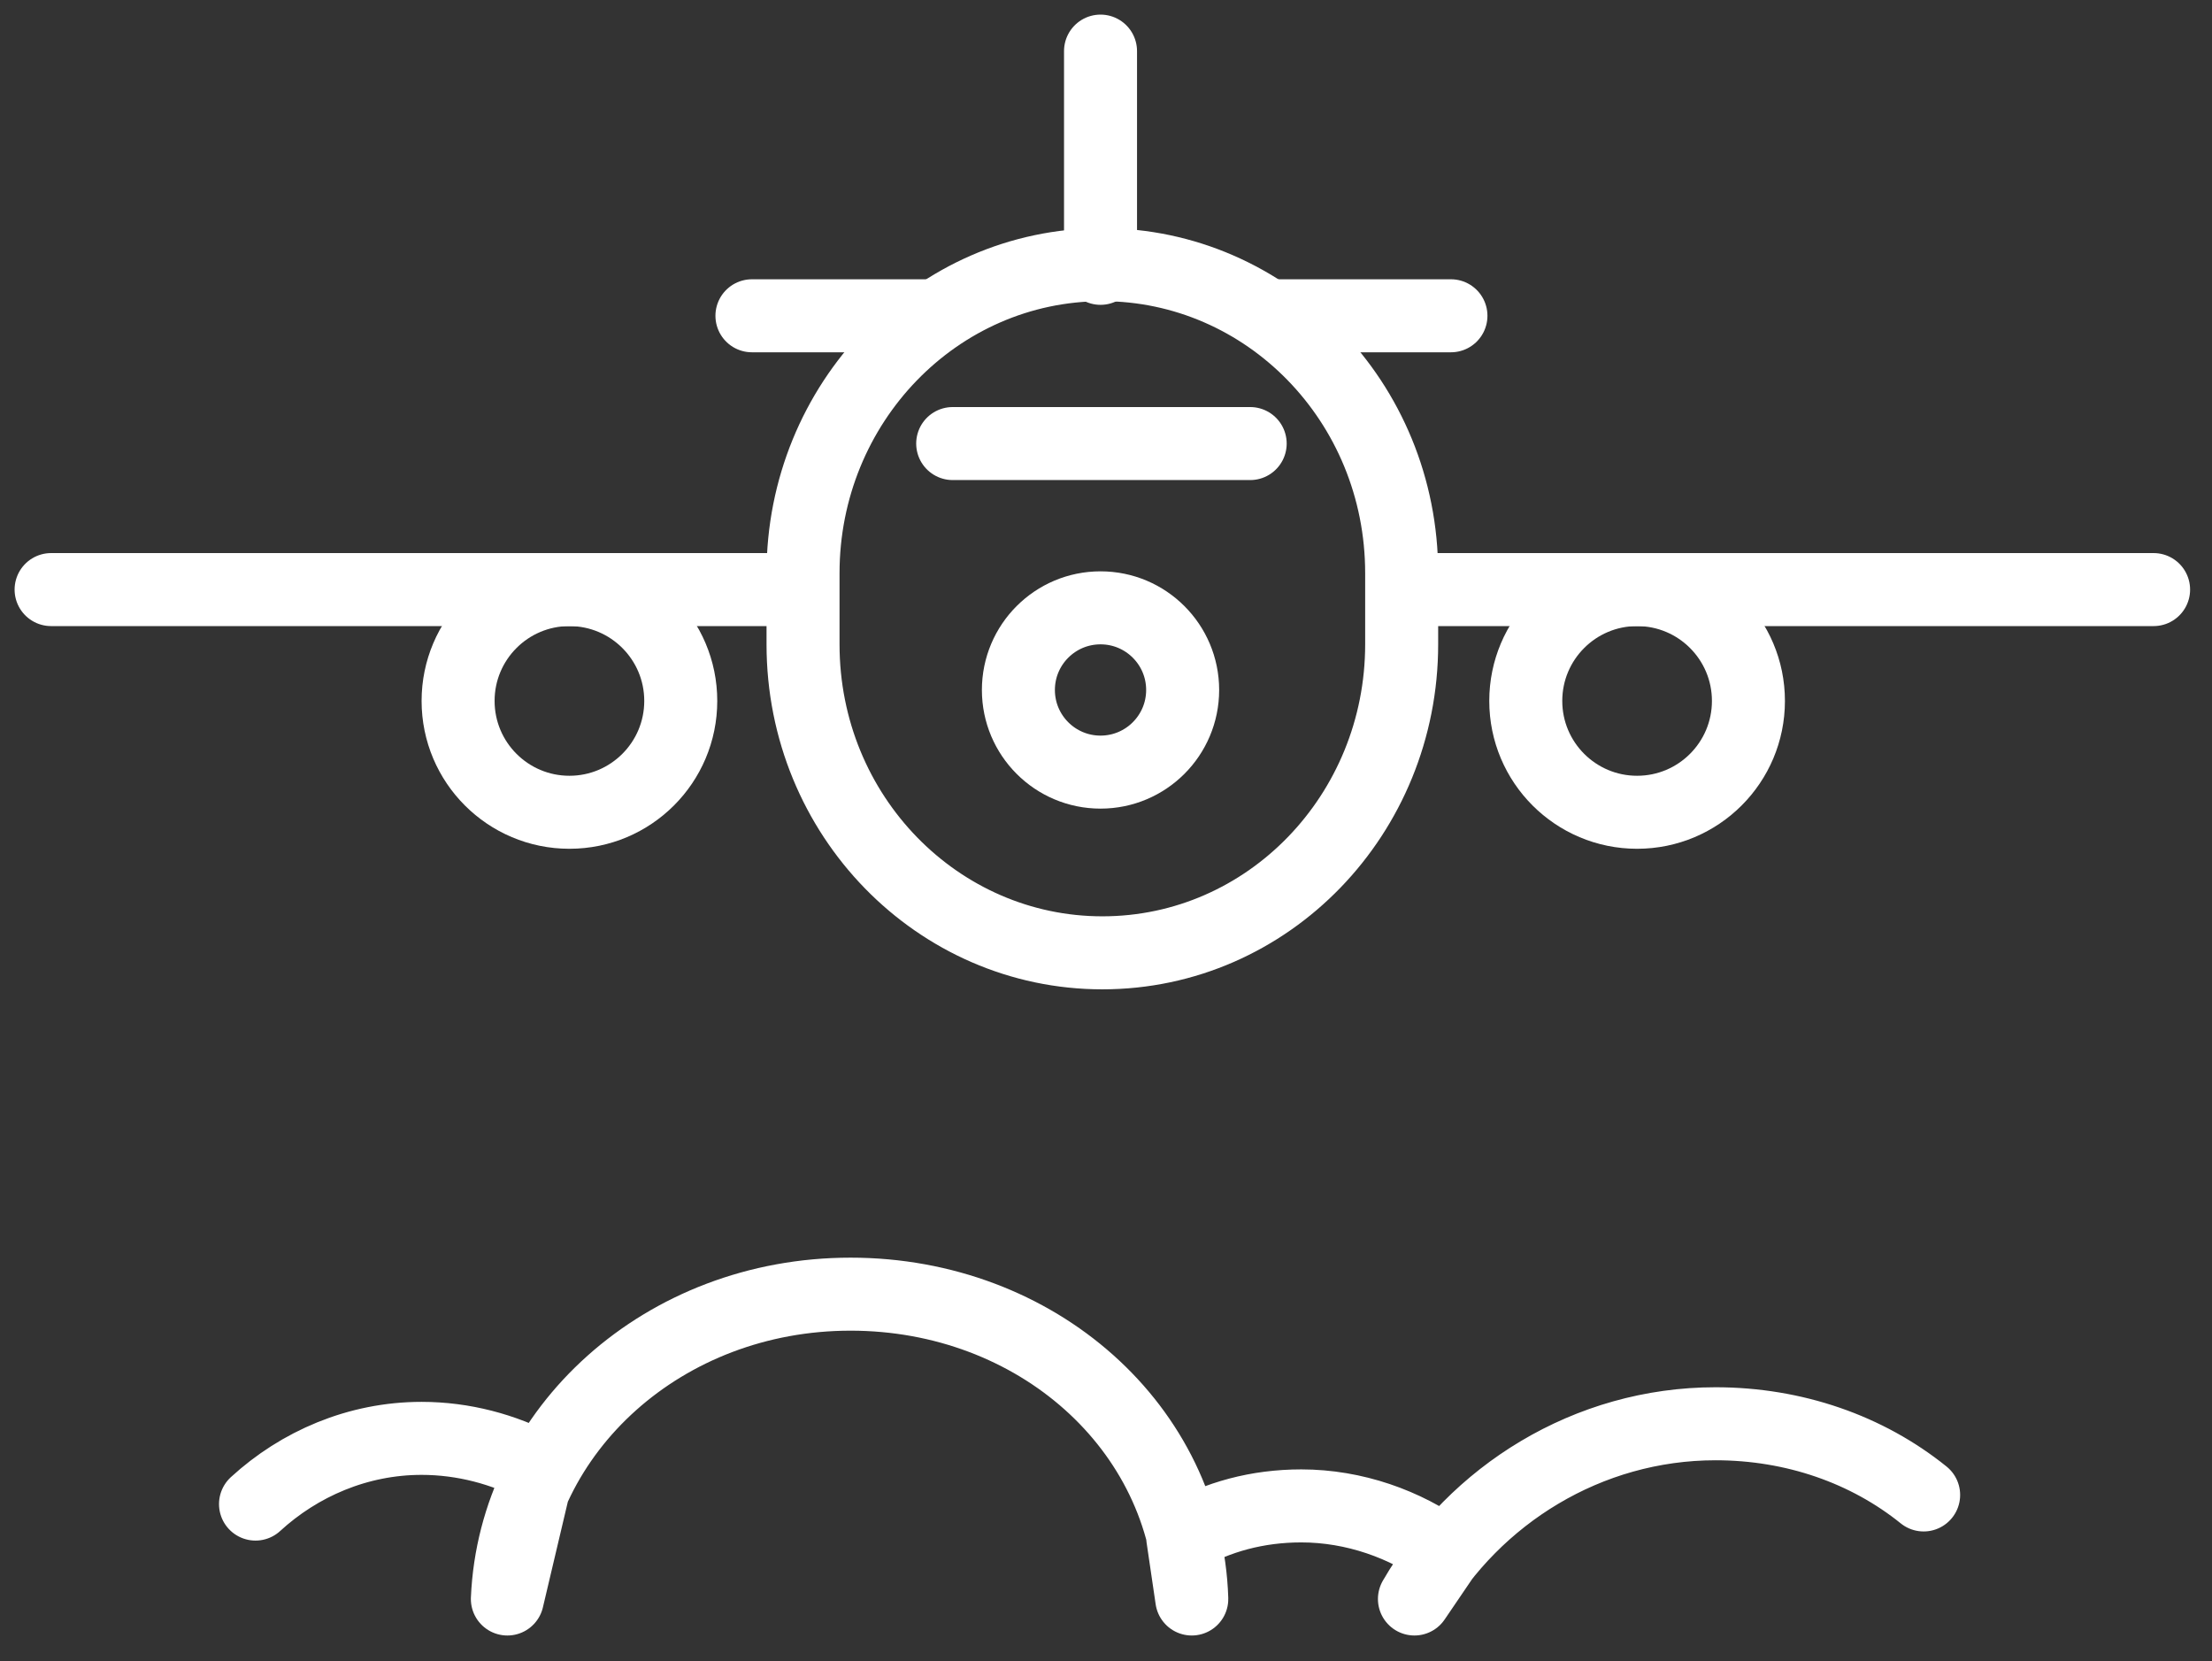 <?xml version="1.0" encoding="utf-8"?>
<!-- Generator: Adobe Illustrator 20.0.0, SVG Export Plug-In . SVG Version: 6.00 Build 0)  -->
<svg version="1.1" id="Layer_1" xmlns="http://www.w3.org/2000/svg" xmlns:xlink="http://www.w3.org/1999/xlink" x="0px" y="0px"
	 viewBox="0 0 121.2 91" style="enable-background:new 0 0 121.2 91;" xml:space="preserve">
<rect x="0" y="0" width="121.2" height="91" fill="#333333" stroke="none"/>
<style type="text/css">
	.st0{fill:none;stroke:#FFFFFF;stroke-width:4;stroke-linecap:round;stroke-linejoin:round;stroke-miterlimit:10;}
</style>
<g>
	<circle class="st0" cx="31.2" cy="38.4" r="6.1"/>
	<circle class="st0" cx="60.3" cy="37.8" r="4.5"/>
	<line class="st0" x1="60.3" y1="14.7" x2="60.3" y2="2.8"/>
	<line class="st0" x1="43.2" y1="32.3" x2="2.8" y2="32.3"/>
	<line class="st0" x1="51" y1="17.3" x2="41.2" y2="17.3"/>
	<circle class="st0" cx="89.7" cy="38.4" r="6.1"/>
	<line class="st0" x1="77.7" y1="32.3" x2="118" y2="32.3"/>
	<line class="st0" x1="69.8" y1="17.3" x2="79.5" y2="17.3"/>
	<path class="st0" d="M76.8,35.3c0,9.3-7.3,16.9-16.4,16.9l0,0c-9,0-16.4-7.5-16.4-16.9v-3.9c0-9.3,7.3-16.9,16.4-16.9l0,0
		c9,0,16.4,7.5,16.4,16.9V35.3z"/>
	<line class="st0" x1="52.2" y1="24.3" x2="68.5" y2="24.3"/>
</g>
<path class="st0" d="M14,82.4c2.4-2.2,5.6-3.6,9.1-3.6c2.3,0,4.5,0.6,6.4,1.6l-1.7,7.2c0.4-9.3,8.6-16.7,18.8-16.7
	S65,78.2,65.3,87.6l-0.5-3.4c1.9-1.1,4.1-1.7,6.5-1.7c2.9,0,5.7,1,7.9,2.6l-1.7,2.5C80.8,81.9,87,78,94,78c4.3,0,8.3,1.4,11.4,3.9"
	/>
</svg>
